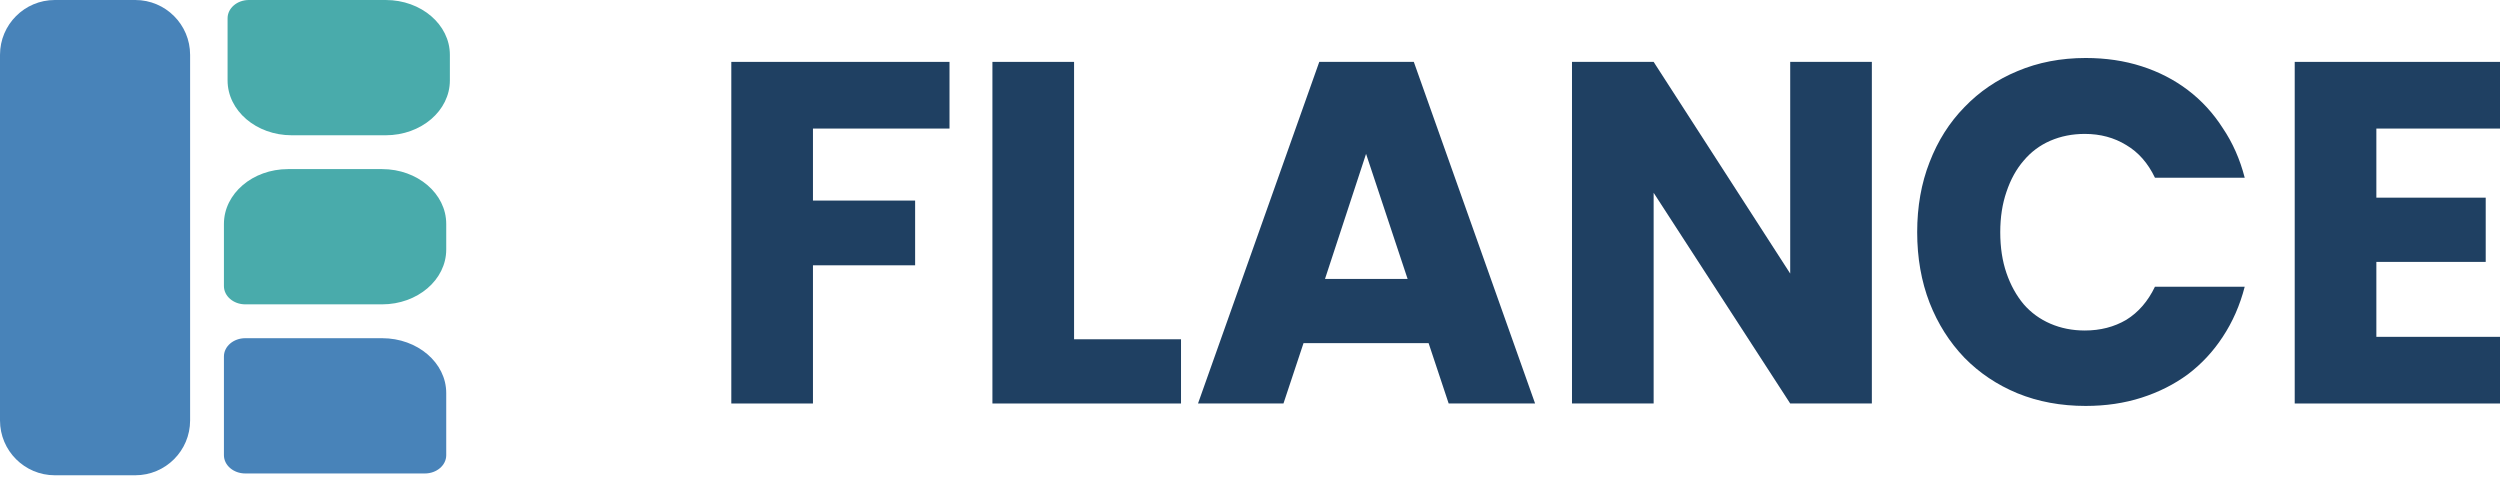 <svg width="158" height="31" viewBox="0 0 158 31" fill="none" xmlns="http://www.w3.org/2000/svg">
<path d="M14.152 22.529C14.152 21.891 14.757 21.374 15.503 21.374H24.149C26.387 21.374 28.202 22.926 28.202 24.84V28.768C28.202 29.406 27.597 29.923 26.851 29.923H15.503C14.757 29.923 14.152 29.406 14.152 28.768V22.529Z" fill="#4883B9"/>
<path d="M14.152 14.152C14.152 12.238 15.967 10.687 18.205 10.687H24.149C26.387 10.687 28.202 12.238 28.202 14.152V15.77C28.202 17.684 26.387 19.235 24.149 19.235H15.503C14.757 19.235 14.152 18.718 14.152 18.08V14.152Z" fill="#49ABAB"/>
<path d="M14.383 1.155C14.383 0.517 14.988 0 15.734 0H24.379C26.618 0 28.432 1.552 28.432 3.466V5.083C28.432 6.997 26.618 8.549 24.379 8.549H18.436C16.197 8.549 14.383 6.997 14.383 5.083V1.155Z" fill="#49ABAB"/>
<path d="M0 3.466C0 1.552 1.552 0 3.466 0H8.549C10.463 0 12.015 1.552 12.015 3.466V26.571C12.015 28.485 10.463 30.037 8.549 30.037H3.466C1.552 30.037 0 28.485 0 26.571V3.466Z" fill="#4883B9"/>
<path d="M46.219 3.911H60.009V8.125H51.379V12.676H57.836V16.767H51.379V25.501H46.219V3.911Z" fill="#1F4062"/>
<path d="M67.881 3.911V21.442H74.64V25.501H62.721V3.911H67.881Z" fill="#1F4062"/>
<path d="M90.288 21.688H82.382L81.115 25.501H75.714L83.378 3.911H89.353L97.018 25.501H91.556L90.288 21.688ZM86.335 9.724L83.74 17.628H88.961L86.335 9.724Z" fill="#1F4062"/>
<path d="M118.301 3.911V25.501H113.141L104.51 12.184V25.501H99.35V3.911H104.51L113.141 17.29V3.911H118.301Z" fill="#1F4062"/>
<path d="M121.166 14.675C121.166 13.056 121.427 11.579 121.95 10.247C122.473 8.893 123.208 7.735 124.153 6.771C125.099 5.787 126.215 5.029 127.503 4.495C128.81 3.942 130.249 3.665 131.818 3.665C133.085 3.665 134.262 3.839 135.348 4.188C136.435 4.536 137.41 5.039 138.275 5.695C139.141 6.351 139.875 7.151 140.478 8.094C141.102 9.016 141.565 10.062 141.866 11.231H136.193C135.751 10.308 135.147 9.621 134.383 9.17C133.618 8.699 132.743 8.463 131.758 8.463C130.973 8.463 130.249 8.606 129.585 8.893C128.921 9.181 128.358 9.601 127.895 10.154C127.432 10.688 127.07 11.344 126.809 12.123C126.547 12.881 126.416 13.732 126.416 14.675C126.416 15.639 126.547 16.5 126.809 17.259C127.07 18.018 127.432 18.674 127.895 19.227C128.358 19.76 128.921 20.17 129.585 20.457C130.249 20.744 130.973 20.888 131.758 20.888C132.743 20.888 133.618 20.663 134.383 20.212C135.147 19.74 135.751 19.043 136.193 18.12H141.866C141.565 19.289 141.102 20.345 140.478 21.288C139.875 22.211 139.141 23 138.275 23.656C137.41 24.292 136.435 24.784 135.348 25.132C134.262 25.481 133.085 25.655 131.818 25.655C130.249 25.655 128.81 25.389 127.503 24.855C126.215 24.322 125.099 23.574 124.153 22.61C123.208 21.626 122.473 20.468 121.95 19.135C121.427 17.782 121.166 16.295 121.166 14.675Z" fill="#1F4062"/>
<path d="M158.002 8.125H150.186V12.492H157.097V16.552H150.186V21.288H158.002V25.501H145.026V3.911H158.002V8.125Z" fill="#1F4062"/>
</svg>
